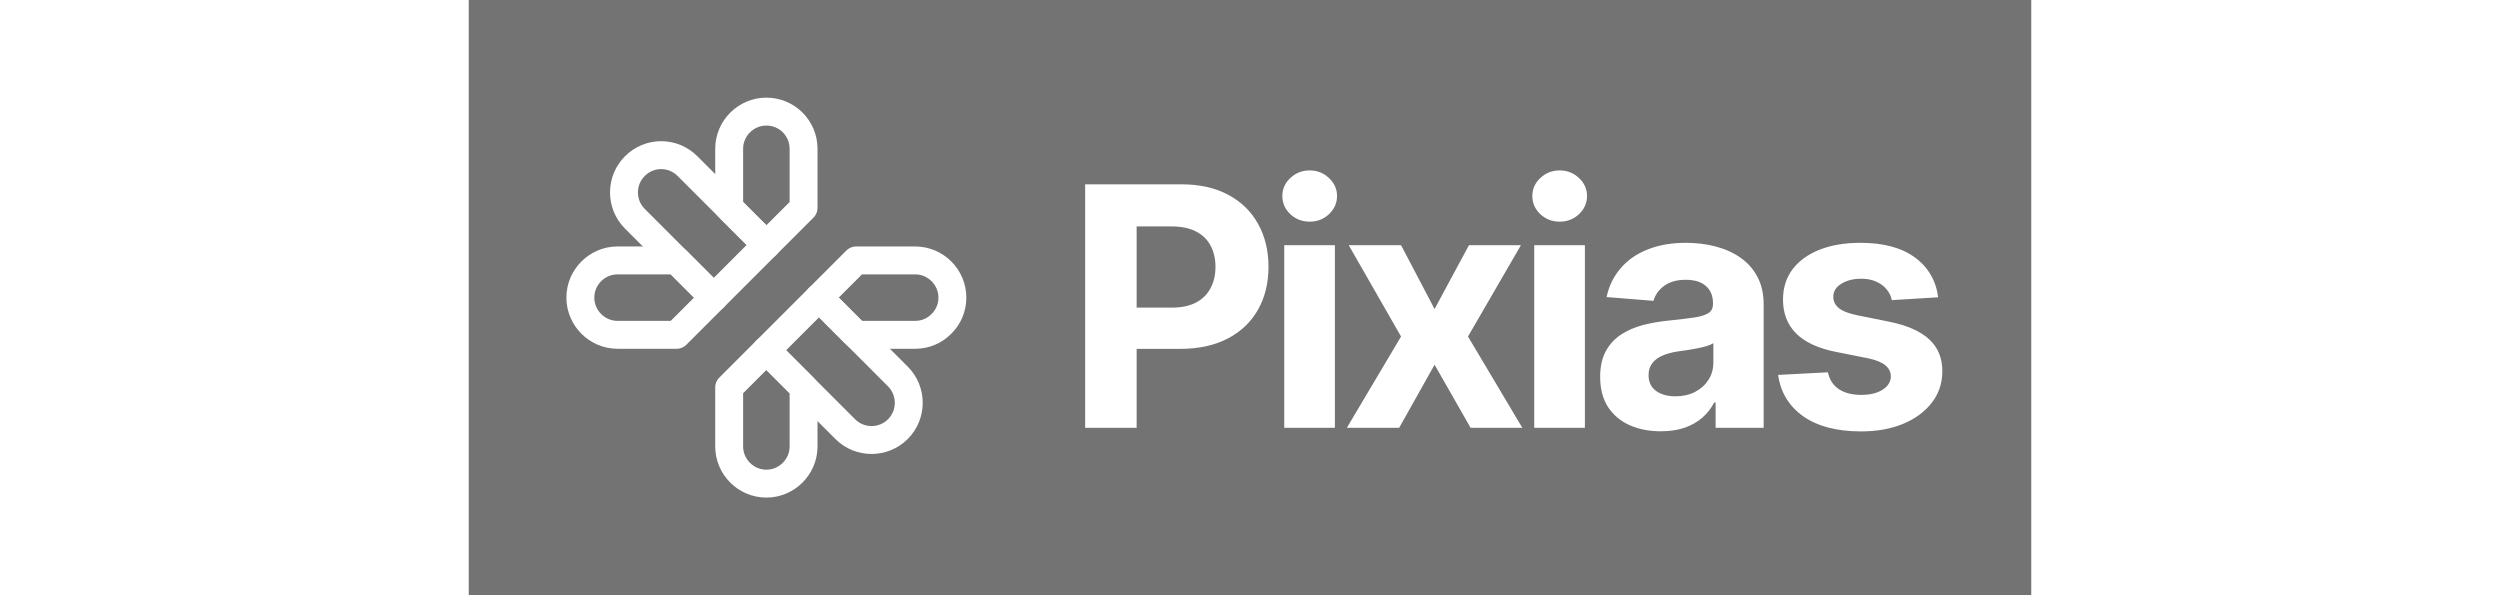 <svg width="84" height="20" viewBox="0 0 84 32" fill="none" xmlns="http://www.w3.org/2000/svg">
<rect x="0" y="0" width="84" height="32" fill="#808080" stroke="none"/>
<rect width="84" height="32" fill="black" fill-opacity="0.1"/>
<path d="M16 6C14.9 6 14 6.9 14 8V11.17L16 13.17L18 11.17V8C18 7.45 17.78 6.95 17.41 6.58C17.05 6.22 16.55 6 16 6Z" stroke="white" stroke-width="1.5" stroke-miterlimit="10" stroke-linecap="round" stroke-linejoin="round"/>
<path d="M14 20.83V24C14 25.1 14.9 26 16 26C17.1 26 18 25.1 18 24V20.83L16 18.83L14 20.83Z" stroke="white" stroke-width="1.5" stroke-miterlimit="10" stroke-linecap="round" stroke-linejoin="round"/>
<path d="M11.17 14H8C6.9 14 6 14.9 6 16C6 17.1 6.9 18 8 18H11.17L13.17 16L11.17 14Z" stroke="white" stroke-width="1.5" stroke-miterlimit="10" stroke-linecap="round" stroke-linejoin="round"/>
<path d="M24 14H20.83L18.83 16L20.83 18H24C24.55 18 25.05 17.78 25.41 17.41C25.78 17.05 26 16.55 26 16C26 14.9 25.1 14 24 14Z" stroke="white" stroke-width="1.5" stroke-miterlimit="10" stroke-linecap="round" stroke-linejoin="round"/>
<path d="M23.07 20.24L18.83 16L16 18.83L20.24 23.07C21.02 23.85 22.29 23.85 23.07 23.07C23.85 22.29 23.85 21.02 23.07 20.24Z" stroke="white" stroke-width="1.5" stroke-miterlimit="10" stroke-linecap="round" stroke-linejoin="round"/>
<path d="M11.76 8.93C11.37 8.54 10.86 8.34 10.34 8.34C9.83 8.34 9.32 8.54 8.93 8.93C8.15 9.71 8.15 10.98 8.93 11.76L13.17 16L16 13.17L11.76 8.93Z" stroke="white" stroke-width="1.5" stroke-miterlimit="10" stroke-linecap="round" stroke-linejoin="round"/>
<path d="M33.138 23V9.909H38.303C39.295 9.909 40.141 10.099 40.84 10.478C41.539 10.853 42.072 11.375 42.438 12.044C42.809 12.709 42.994 13.476 42.994 14.345C42.994 15.214 42.807 15.982 42.432 16.646C42.057 17.311 41.514 17.829 40.802 18.2C40.094 18.57 39.238 18.756 38.232 18.756H34.94V16.538H37.785C38.318 16.538 38.756 16.446 39.102 16.263C39.451 16.075 39.711 15.818 39.881 15.489C40.056 15.157 40.144 14.776 40.144 14.345C40.144 13.911 40.056 13.531 39.881 13.207C39.711 12.879 39.451 12.626 39.102 12.447C38.752 12.264 38.309 12.172 37.772 12.172H35.906V23H33.138ZM43.841 23V13.182H46.564V23H43.841ZM45.209 11.916C44.804 11.916 44.457 11.782 44.167 11.514C43.881 11.241 43.739 10.915 43.739 10.536C43.739 10.161 43.881 9.839 44.167 9.57C44.457 9.298 44.804 9.161 45.209 9.161C45.614 9.161 45.959 9.298 46.244 9.57C46.534 9.839 46.679 10.161 46.679 10.536C46.679 10.915 46.534 11.241 46.244 11.514C45.959 11.782 45.614 11.916 45.209 11.916ZM50.121 13.182L51.923 16.614L53.771 13.182H56.564L53.719 18.091L56.641 23H53.86L51.923 19.606L50.019 23H47.206L50.121 18.091L47.308 13.182H50.121ZM57.281 23V13.182H60.004V23H57.281ZM58.649 11.916C58.244 11.916 57.897 11.782 57.607 11.514C57.322 11.241 57.179 10.915 57.179 10.536C57.179 10.161 57.322 9.839 57.607 9.57C57.897 9.298 58.244 9.161 58.649 9.161C59.054 9.161 59.399 9.298 59.685 9.57C59.974 9.839 60.119 10.161 60.119 10.536C60.119 10.915 59.974 11.241 59.685 11.514C59.399 11.782 59.054 11.916 58.649 11.916ZM64.085 23.185C63.459 23.185 62.901 23.077 62.41 22.859C61.92 22.638 61.533 22.312 61.247 21.881C60.966 21.447 60.825 20.905 60.825 20.258C60.825 19.712 60.925 19.254 61.126 18.884C61.326 18.513 61.599 18.215 61.944 17.989C62.289 17.763 62.681 17.592 63.12 17.477C63.563 17.362 64.028 17.281 64.513 17.234C65.085 17.175 65.545 17.119 65.894 17.068C66.244 17.013 66.497 16.932 66.655 16.825C66.812 16.719 66.891 16.561 66.891 16.352V16.314C66.891 15.909 66.763 15.596 66.508 15.374C66.256 15.153 65.898 15.042 65.434 15.042C64.944 15.042 64.554 15.151 64.264 15.368C63.974 15.581 63.783 15.849 63.689 16.173L61.17 15.969C61.298 15.372 61.55 14.857 61.925 14.422C62.3 13.983 62.783 13.646 63.376 13.412C63.972 13.173 64.663 13.054 65.447 13.054C65.992 13.054 66.514 13.118 67.013 13.246C67.516 13.374 67.961 13.572 68.349 13.84C68.741 14.109 69.05 14.454 69.275 14.876C69.501 15.293 69.614 15.794 69.614 16.378V23H67.032V21.639H66.955C66.797 21.945 66.587 22.216 66.322 22.45C66.058 22.68 65.741 22.861 65.37 22.994C64.999 23.121 64.571 23.185 64.085 23.185ZM64.865 21.306C65.266 21.306 65.619 21.227 65.926 21.07C66.233 20.908 66.474 20.69 66.648 20.418C66.823 20.145 66.91 19.836 66.91 19.491V18.449C66.825 18.504 66.708 18.555 66.559 18.602C66.414 18.645 66.25 18.685 66.067 18.724C65.883 18.758 65.7 18.79 65.517 18.82C65.334 18.845 65.168 18.869 65.018 18.89C64.699 18.937 64.42 19.011 64.181 19.114C63.942 19.216 63.757 19.354 63.625 19.529C63.493 19.7 63.427 19.913 63.427 20.168C63.427 20.539 63.561 20.822 63.83 21.018C64.102 21.21 64.447 21.306 64.865 21.306ZM78.996 15.982L76.503 16.135C76.46 15.922 76.369 15.73 76.228 15.56C76.088 15.385 75.902 15.246 75.672 15.144C75.446 15.038 75.176 14.984 74.86 14.984C74.438 14.984 74.083 15.074 73.793 15.253C73.503 15.428 73.358 15.662 73.358 15.956C73.358 16.19 73.452 16.389 73.639 16.55C73.827 16.712 74.149 16.842 74.605 16.94L76.382 17.298C77.336 17.494 78.048 17.81 78.516 18.244C78.985 18.679 79.22 19.25 79.22 19.957C79.22 20.601 79.03 21.166 78.651 21.651C78.276 22.137 77.76 22.516 77.104 22.789C76.452 23.058 75.7 23.192 74.847 23.192C73.548 23.192 72.512 22.921 71.741 22.38C70.974 21.834 70.524 21.093 70.392 20.155L73.07 20.015C73.151 20.411 73.347 20.714 73.659 20.923C73.97 21.127 74.368 21.229 74.854 21.229C75.331 21.229 75.715 21.138 76.004 20.954C76.299 20.767 76.448 20.526 76.452 20.232C76.448 19.985 76.343 19.783 76.139 19.625C75.934 19.463 75.619 19.34 75.193 19.254L73.492 18.916C72.534 18.724 71.82 18.391 71.351 17.918C70.886 17.445 70.654 16.842 70.654 16.109C70.654 15.479 70.825 14.935 71.166 14.479C71.511 14.023 71.995 13.672 72.617 13.425C73.243 13.178 73.976 13.054 74.816 13.054C76.056 13.054 77.031 13.316 77.743 13.84C78.459 14.364 78.877 15.078 78.996 15.982Z" fill="white"/>
</svg>
